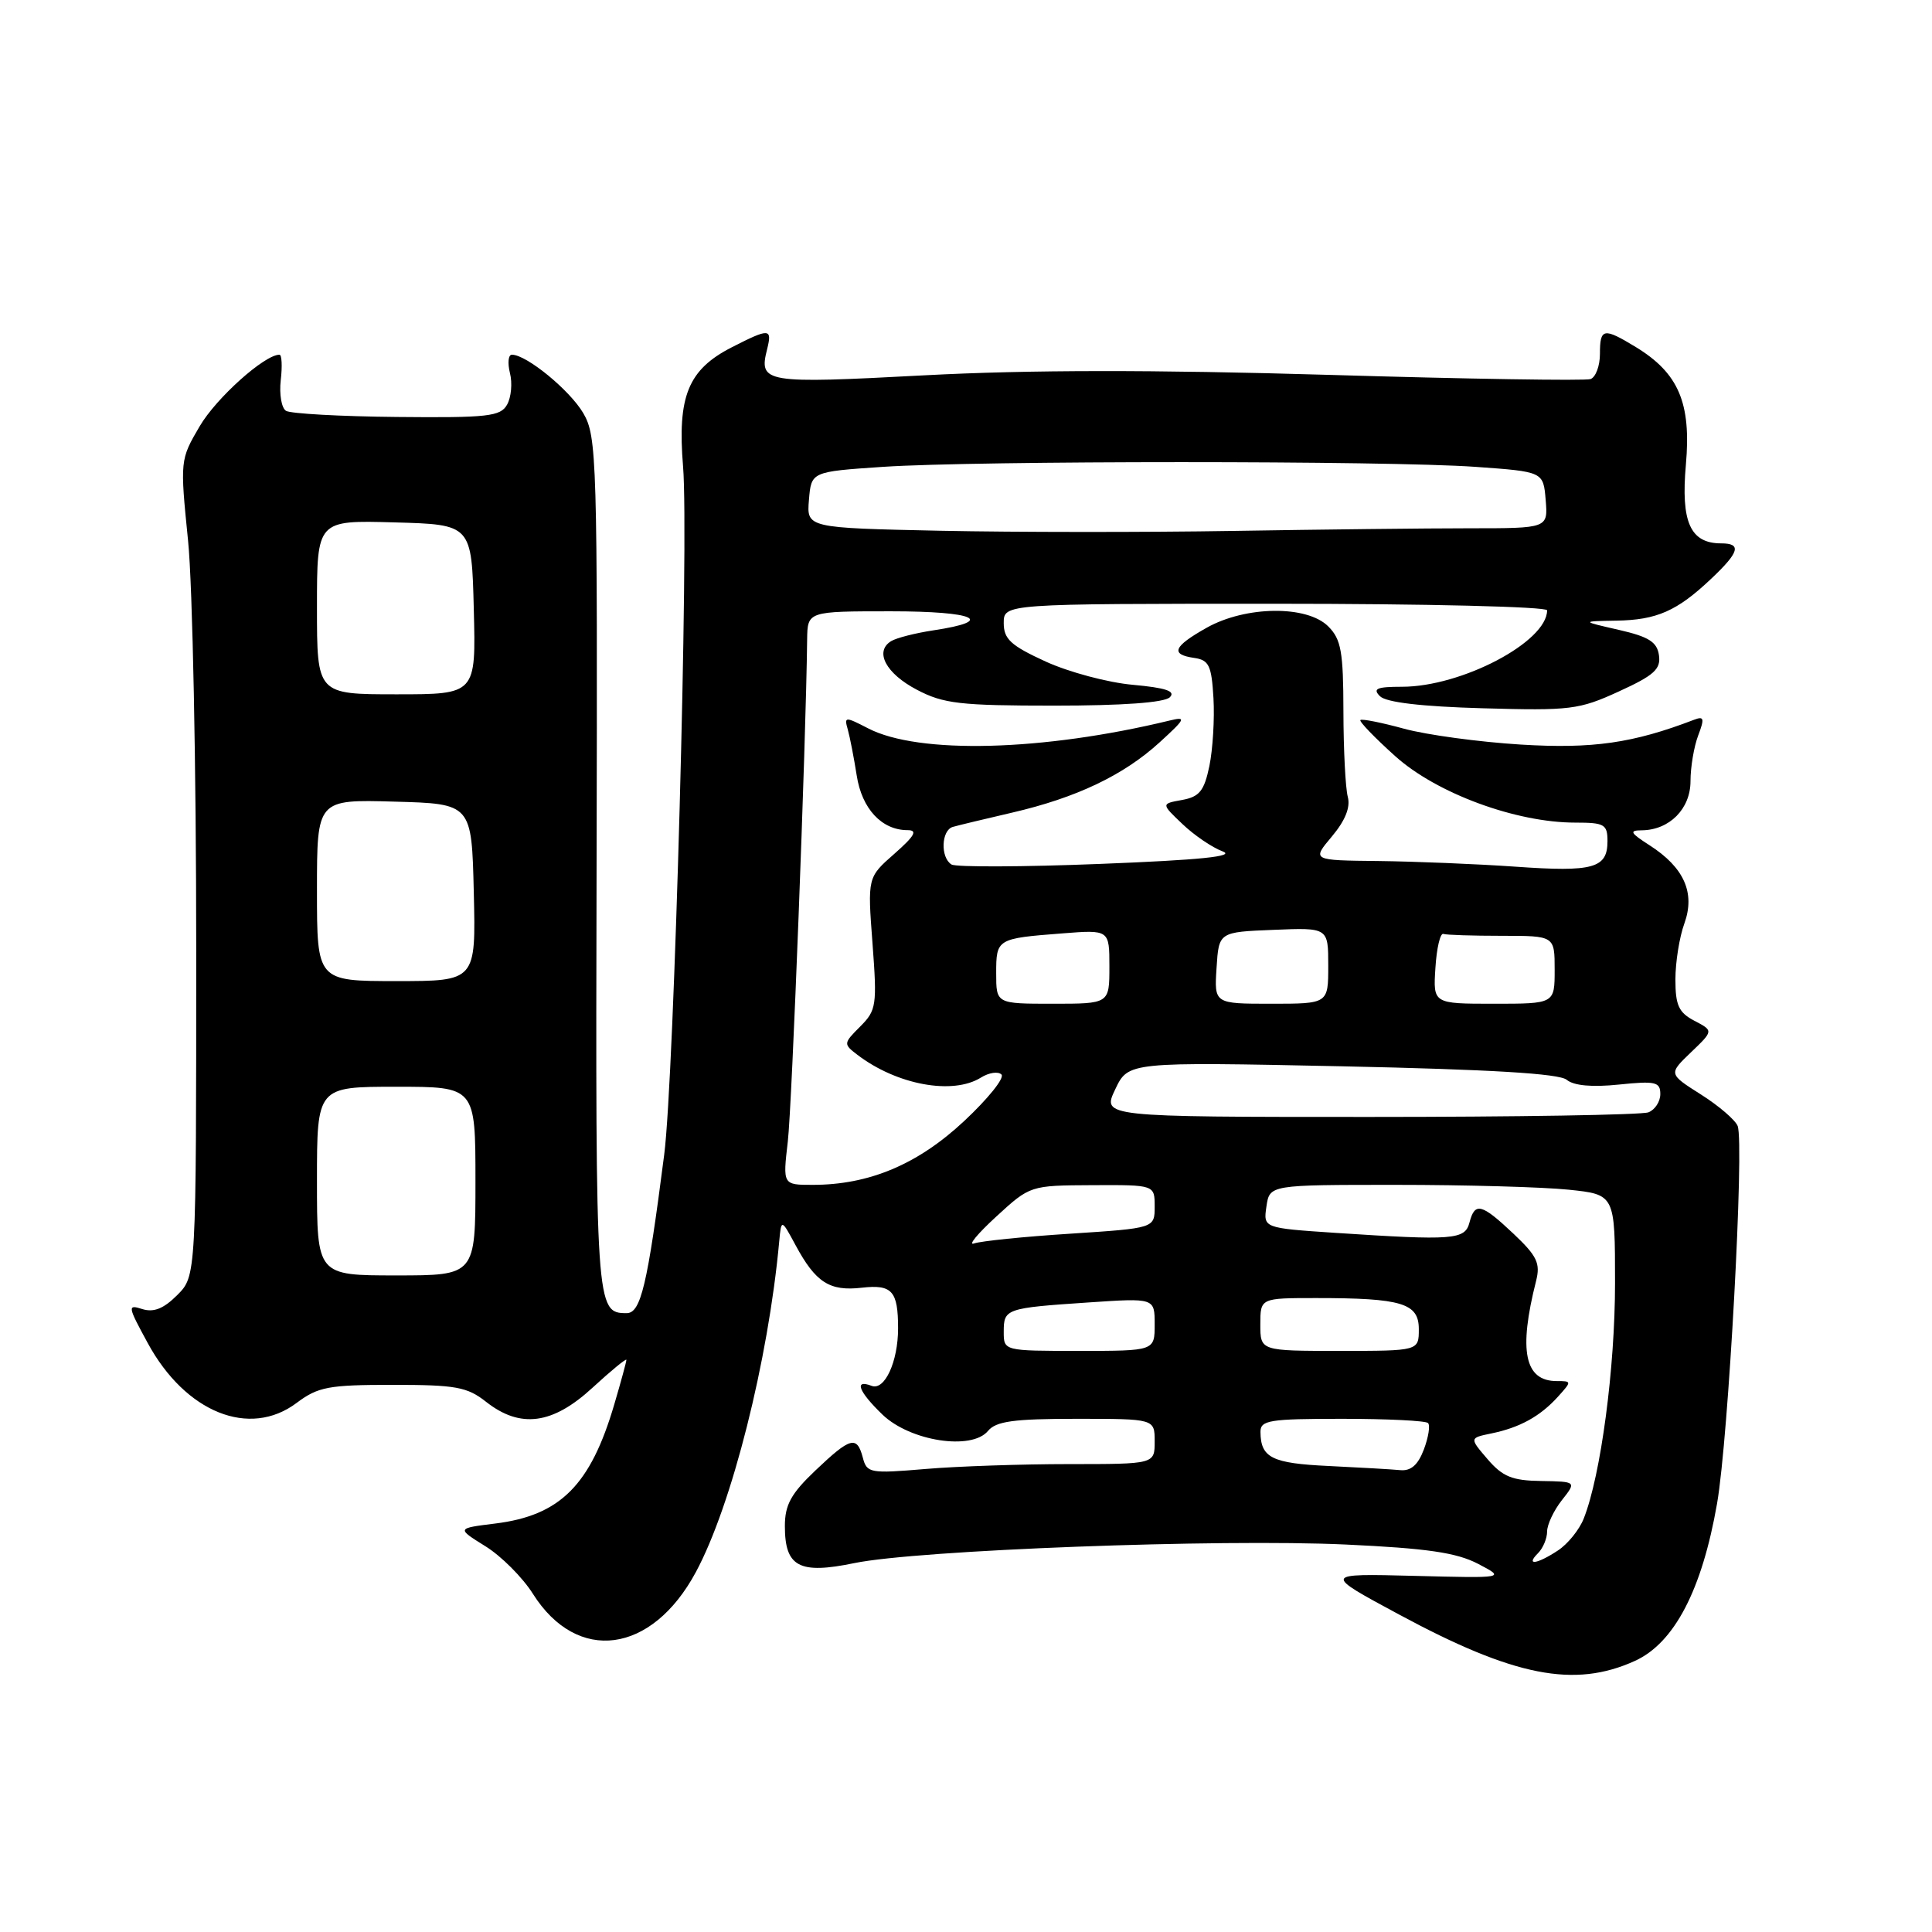 <?xml version="1.0" encoding="UTF-8" standalone="no"?>
<!DOCTYPE svg PUBLIC "-//W3C//DTD SVG 1.1//EN" "http://www.w3.org/Graphics/SVG/1.1/DTD/svg11.dtd" >
<svg xmlns="http://www.w3.org/2000/svg" xmlns:xlink="http://www.w3.org/1999/xlink" version="1.1" viewBox="0 0 256 256">
 <g >
 <path fill="currentColor"
d=" M 216.63 220.08 C 221.85 217.71 225.52 210.69 227.52 199.22 C 229.03 190.59 231.15 151.56 230.25 149.20 C 229.94 148.41 227.76 146.53 225.39 145.03 C 221.08 142.30 221.08 142.30 224.06 139.44 C 227.05 136.58 227.05 136.58 224.52 135.26 C 222.44 134.17 222.00 133.21 222.00 129.79 C 222.00 127.51 222.53 124.16 223.19 122.36 C 224.65 118.30 223.15 114.94 218.57 112.00 C 216.01 110.36 215.84 110.03 217.53 110.02 C 221.21 109.99 224.00 107.18 224.00 103.51 C 224.00 101.65 224.46 98.92 225.02 97.45 C 225.88 95.19 225.79 94.87 224.48 95.37 C 216.37 98.48 211.04 99.24 201.52 98.66 C 196.01 98.32 189.05 97.38 186.05 96.56 C 183.05 95.74 180.44 95.22 180.26 95.41 C 180.07 95.59 182.15 97.75 184.88 100.20 C 190.35 105.12 200.89 109.01 208.75 109.00 C 212.59 109.00 213.00 109.23 213.00 111.45 C 213.00 115.05 211.14 115.57 200.82 114.84 C 195.69 114.48 187.52 114.15 182.66 114.09 C 173.82 114.00 173.82 114.00 176.48 110.84 C 178.25 108.73 178.96 106.97 178.59 105.59 C 178.28 104.44 178.02 99.34 178.01 94.25 C 178.00 86.34 177.71 84.71 176.00 83.00 C 173.18 80.18 165.07 80.27 159.89 83.18 C 155.46 85.67 155.03 86.72 158.25 87.18 C 160.19 87.46 160.54 88.18 160.79 92.50 C 160.95 95.25 160.70 99.30 160.25 101.50 C 159.56 104.81 158.93 105.58 156.63 106.00 C 153.85 106.50 153.85 106.50 156.68 109.19 C 158.23 110.67 160.62 112.30 162.00 112.81 C 163.78 113.47 159.10 113.95 145.83 114.47 C 135.55 114.88 126.67 114.91 126.08 114.55 C 124.59 113.63 124.72 110.02 126.25 109.57 C 126.94 109.37 130.47 108.52 134.10 107.68 C 142.61 105.71 148.88 102.73 153.66 98.36 C 157.09 95.23 157.24 94.93 155.00 95.47 C 138.23 99.54 121.72 99.98 115.03 96.51 C 111.97 94.93 111.84 94.94 112.34 96.68 C 112.62 97.68 113.15 100.41 113.52 102.76 C 114.20 107.17 116.84 110.00 120.26 110.00 C 121.63 110.00 121.21 110.75 118.51 113.13 C 114.95 116.25 114.95 116.25 115.61 124.99 C 116.23 133.22 116.13 133.87 113.98 136.02 C 111.75 138.25 111.74 138.34 113.60 139.76 C 118.82 143.75 126.23 145.12 129.97 142.79 C 131.04 142.12 132.27 141.94 132.70 142.38 C 133.14 142.83 130.91 145.60 127.74 148.56 C 121.59 154.30 115.16 157.00 107.68 157.00 C 103.72 157.00 103.72 157.00 104.39 151.25 C 104.94 146.53 106.79 98.63 106.95 84.75 C 107.00 81.00 107.00 81.00 118.06 81.00 C 129.25 81.00 132.05 82.27 123.64 83.53 C 121.27 83.89 118.76 84.53 118.07 84.96 C 115.84 86.34 117.39 89.25 121.50 91.40 C 125.02 93.25 127.22 93.50 139.70 93.50 C 148.74 93.50 154.30 93.10 155.01 92.39 C 155.81 91.59 154.50 91.14 150.11 90.74 C 146.82 90.45 141.62 89.06 138.56 87.66 C 133.93 85.54 133.00 84.68 133.00 82.56 C 133.00 80.00 133.00 80.00 169.00 80.00 C 188.80 80.00 205.00 80.39 205.00 80.87 C 205.00 85.04 193.69 91.00 185.76 91.00 C 182.43 91.00 181.85 91.25 182.85 92.25 C 183.67 93.07 188.33 93.62 196.49 93.85 C 208.08 94.18 209.24 94.04 214.51 91.62 C 219.18 89.49 220.09 88.66 219.82 86.82 C 219.57 85.06 218.47 84.37 214.50 83.46 C 209.50 82.32 209.50 82.32 214.16 82.24 C 219.54 82.15 222.22 80.97 226.75 76.68 C 230.48 73.16 230.80 72.00 228.07 72.00 C 223.97 72.00 222.71 69.19 223.39 61.56 C 224.11 53.40 222.43 49.45 216.76 45.99 C 212.47 43.38 212.00 43.47 212.00 46.89 C 212.00 48.48 211.44 49.99 210.75 50.23 C 210.06 50.47 194.43 50.22 176.01 49.67 C 152.91 48.99 136.30 49.00 122.51 49.73 C 101.22 50.86 100.52 50.75 101.65 46.26 C 102.34 43.49 101.95 43.47 96.98 46.01 C 91.18 48.97 89.74 52.49 90.51 61.82 C 91.30 71.27 89.34 142.67 88.01 153.00 C 85.78 170.36 84.91 174.00 83.03 174.00 C 78.95 174.00 78.91 173.39 79.05 114.60 C 79.18 60.72 79.09 57.84 77.29 54.75 C 75.51 51.71 69.77 47.00 67.83 47.00 C 67.35 47.00 67.24 48.09 67.57 49.43 C 67.91 50.76 67.74 52.65 67.19 53.62 C 66.32 55.18 64.64 55.37 52.60 55.25 C 45.12 55.18 38.51 54.81 37.90 54.44 C 37.30 54.07 36.99 52.24 37.20 50.38 C 37.42 48.52 37.34 47.00 37.03 47.00 C 35.05 47.00 28.65 52.74 26.46 56.48 C 23.86 60.91 23.85 61.01 24.92 71.64 C 25.52 77.53 26.00 101.86 26.00 125.72 C 26.00 169.09 26.00 169.09 23.48 171.61 C 21.68 173.41 20.37 173.93 18.86 173.46 C 16.87 172.82 16.91 173.07 19.58 177.97 C 24.59 187.18 33.07 190.58 39.31 185.89 C 42.15 183.76 43.54 183.50 52.02 183.50 C 60.39 183.50 61.90 183.77 64.41 185.75 C 68.95 189.32 73.22 188.76 78.52 183.87 C 80.99 181.60 83.00 179.95 83.00 180.19 C 83.00 180.44 82.28 183.08 81.40 186.07 C 78.25 196.80 74.23 200.82 65.59 201.88 C 60.50 202.51 60.50 202.51 64.31 204.88 C 66.41 206.18 69.25 209.02 70.62 211.20 C 76.49 220.48 86.36 219.17 92.20 208.32 C 96.96 199.49 101.80 180.30 103.25 164.50 C 103.53 161.50 103.53 161.50 105.42 165.00 C 108.08 169.94 109.93 171.12 114.18 170.63 C 118.21 170.17 119.00 171.05 119.00 176.02 C 119.00 180.43 117.22 184.30 115.49 183.63 C 113.12 182.72 113.76 184.39 116.95 187.46 C 120.62 190.97 128.74 192.22 130.91 189.61 C 131.98 188.32 134.31 188.00 142.62 188.00 C 153.00 188.00 153.00 188.00 153.00 191.00 C 153.00 194.00 153.00 194.00 141.65 194.00 C 135.41 194.00 126.83 194.29 122.60 194.65 C 115.28 195.27 114.86 195.19 114.33 193.15 C 113.55 190.19 112.70 190.42 108.04 194.85 C 104.81 197.92 104.00 199.40 104.00 202.22 C 104.00 207.62 105.90 208.63 113.20 207.12 C 121.57 205.39 161.57 203.88 178.34 204.66 C 189.09 205.16 193.00 205.73 195.84 207.21 C 199.50 209.12 199.50 209.12 187.40 208.81 C 175.29 208.50 175.29 208.50 185.40 213.94 C 200.63 222.15 208.62 223.72 216.63 220.08 Z  M 203.80 205.80 C 204.46 205.14 205.00 203.85 205.00 202.93 C 205.00 202.02 205.88 200.15 206.95 198.79 C 208.90 196.32 208.90 196.32 204.22 196.24 C 200.38 196.19 199.11 195.67 197.12 193.36 C 194.70 190.54 194.70 190.54 197.60 189.94 C 201.37 189.17 204.07 187.68 206.42 185.09 C 208.28 183.03 208.28 183.00 206.28 183.00 C 202.02 183.00 201.19 179.00 203.54 169.73 C 204.13 167.39 203.67 166.43 200.55 163.48 C 196.29 159.46 195.43 159.25 194.71 162.00 C 194.12 164.28 192.58 164.39 176.94 163.36 C 167.39 162.72 167.39 162.72 167.81 159.86 C 168.23 157.00 168.23 157.00 184.97 157.00 C 194.17 157.00 204.47 157.29 207.85 157.64 C 214.00 158.28 214.00 158.28 214.00 170.03 C 214.00 181.29 212.12 195.48 209.86 201.20 C 209.28 202.69 207.73 204.60 206.43 205.45 C 203.63 207.29 202.11 207.49 203.80 205.80 Z  M 176.03 194.25 C 168.53 193.90 167.05 193.16 167.02 189.75 C 167.00 188.19 168.18 188.00 177.83 188.00 C 183.79 188.00 188.92 188.25 189.22 188.56 C 189.53 188.86 189.28 190.44 188.67 192.06 C 187.89 194.12 186.95 194.94 185.53 194.80 C 184.41 194.69 180.14 194.45 176.03 194.25 Z  M 133.00 176.47 C 133.00 173.41 133.25 173.32 144.25 172.58 C 153.00 171.99 153.00 171.99 153.00 175.49 C 153.00 179.00 153.00 179.00 143.00 179.00 C 133.00 179.00 133.00 179.00 133.00 176.47 Z  M 167.00 175.50 C 167.00 172.00 167.00 172.00 174.38 172.00 C 185.76 172.00 188.00 172.68 188.00 176.12 C 188.00 179.00 188.00 179.00 177.50 179.00 C 167.00 179.00 167.00 179.00 167.00 175.50 Z  M 42.00 156.50 C 42.00 144.00 42.00 144.00 52.50 144.00 C 63.00 144.00 63.00 144.00 63.00 156.50 C 63.00 169.00 63.00 169.00 52.50 169.00 C 42.00 169.00 42.00 169.00 42.00 156.50 Z  M 132.00 161.21 C 136.50 157.08 136.50 157.08 144.75 157.04 C 153.00 157.00 153.00 157.00 153.00 159.87 C 153.00 162.74 153.00 162.74 141.83 163.47 C 135.69 163.86 129.96 164.45 129.08 164.76 C 128.21 165.07 129.53 163.48 132.00 161.21 Z  M 147.77 144.35 C 149.50 140.70 149.50 140.70 177.83 141.29 C 197.54 141.71 206.60 142.25 207.60 143.08 C 208.53 143.86 210.96 144.08 214.52 143.71 C 219.36 143.21 220.00 143.36 220.00 144.97 C 220.00 145.97 219.29 147.06 218.42 147.39 C 217.55 147.73 200.91 148.00 181.43 148.00 C 146.03 148.00 146.03 148.00 147.77 144.35 Z  M 132.00 128.97 C 132.00 124.40 132.08 124.35 140.75 123.68 C 147.00 123.19 147.00 123.19 147.00 128.09 C 147.00 133.00 147.00 133.00 139.50 133.00 C 132.00 133.00 132.00 133.00 132.00 128.97 Z  M 161.20 128.25 C 161.50 123.50 161.50 123.50 168.75 123.21 C 176.00 122.91 176.00 122.91 176.00 127.96 C 176.00 133.00 176.00 133.00 168.45 133.00 C 160.89 133.00 160.89 133.00 161.20 128.25 Z  M 190.20 128.25 C 190.36 125.64 190.84 123.61 191.25 123.75 C 191.66 123.89 195.15 124.00 199.00 124.00 C 206.00 124.00 206.00 124.00 206.00 128.50 C 206.00 133.00 206.00 133.00 197.95 133.00 C 189.89 133.00 189.89 133.00 190.20 128.25 Z  M 42.00 117.97 C 42.00 105.93 42.00 105.93 52.25 106.22 C 62.50 106.50 62.50 106.50 62.78 118.25 C 63.06 130.00 63.06 130.00 52.53 130.00 C 42.00 130.00 42.00 130.00 42.00 117.97 Z  M 42.00 80.47 C 42.00 68.93 42.00 68.93 52.25 69.22 C 62.50 69.50 62.50 69.50 62.78 80.75 C 63.07 92.00 63.07 92.00 52.53 92.00 C 42.00 92.00 42.00 92.00 42.00 80.47 Z  M 124.69 70.33 C 106.88 69.95 106.88 69.95 107.19 66.23 C 107.50 62.50 107.50 62.50 117.00 61.86 C 129.37 61.03 183.92 61.03 195.50 61.86 C 204.50 62.50 204.50 62.50 204.81 66.25 C 205.12 70.00 205.12 70.00 194.72 70.00 C 189.00 70.00 174.91 70.16 163.41 70.35 C 151.91 70.54 134.49 70.53 124.69 70.33 Z "/>
</g>
</svg>
